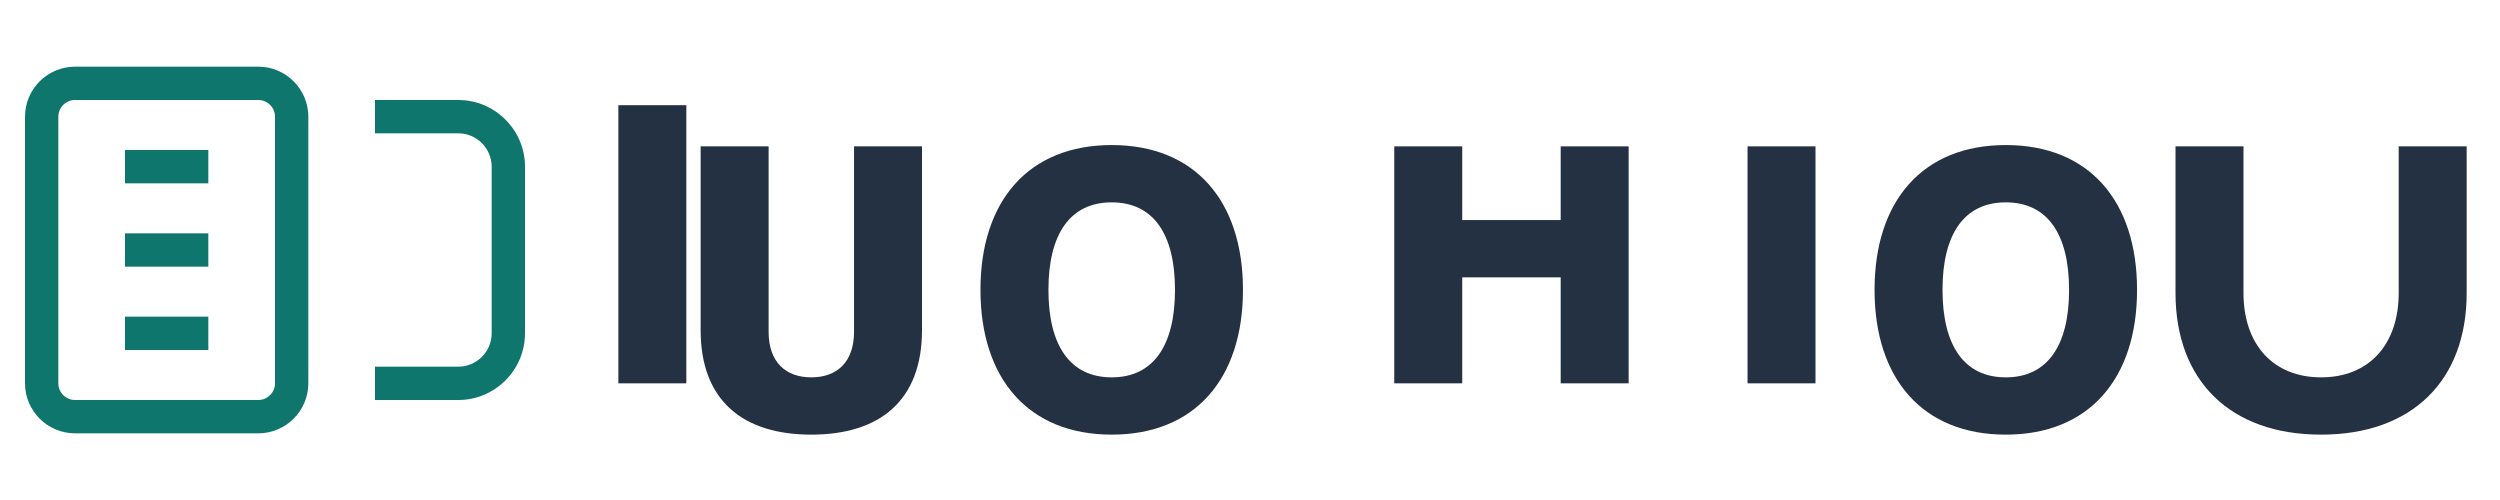 <svg width="150" height="30" viewBox="0 0 150 30" fill="none" xmlns="http://www.w3.org/2000/svg">
  <path d="M15.5 5H4.5C3.4 5 2.5 5.9 2.5 7V23C2.5 24.1 3.4 25 4.5 25H15.5C16.6 25 17.5 24.1 17.5 23V7C17.5 5.9 16.6 5 15.5 5Z" stroke="#0f766e" stroke-width="2"/>
  <path d="M7.5 10H12.5" stroke="#0f766e" stroke-width="2"/>
  <path d="M7.5 15H12.5" stroke="#0f766e" stroke-width="2"/>
  <path d="M7.5 20H12.5" stroke="#0f766e" stroke-width="2"/>
  <path d="M27.5 6H22.5V8H27.5C28.6 8 29.5 8.9 29.5 10V20C29.5 21.1 28.6 22 27.5 22H22.5V24H27.5C29.7 24 31.5 22.2 31.5 20V10C31.5 7.8 29.7 6 27.5 6Z" fill="#0f766e"/>
  <path d="M41.18 6.312H37.102V23H41.18V6.312Z" fill="#233142"/>
  <path d="M55.32 19.812V8.781H51.242V19.906C51.242 21.719 50.227 22.641 48.68 22.641C47.133 22.641 46.117 21.719 46.117 19.906V8.781H42.039V19.812C42.039 24.047 44.586 26.078 48.68 26.078C52.773 26.078 55.32 24.047 55.32 19.812Z" fill="#233142"/>
  <path d="M66.703 26.078C71.688 26.078 74.578 22.734 74.578 17.391C74.578 12.047 71.688 8.703 66.703 8.703C61.719 8.703 58.828 12.047 58.828 17.391C58.828 22.734 61.719 26.078 66.703 26.078ZM66.703 22.641C64.203 22.641 62.906 20.734 62.906 17.391C62.906 14.047 64.203 12.141 66.703 12.141C69.203 12.141 70.5 14.047 70.5 17.391C70.5 20.734 69.203 22.641 66.703 22.641Z" fill="#233142"/>
  <path d="M87.734 8.781H83.656V23H87.734V16.641H93.641V23H97.719V8.781H93.641V13.203H87.734V8.781Z" fill="#233142"/>
  <path d="M108.93 8.781H104.852V23H108.93V8.781Z" fill="#233142"/>
  <path d="M120.348 26.078C125.332 26.078 128.223 22.734 128.223 17.391C128.223 12.047 125.332 8.703 120.348 8.703C115.363 8.703 112.473 12.047 112.473 17.391C112.473 22.734 115.363 26.078 120.348 26.078ZM120.348 22.641C117.848 22.641 116.551 20.734 116.551 17.391C116.551 14.047 117.848 12.141 120.348 12.141C122.848 12.141 124.145 14.047 124.145 17.391C124.145 20.734 122.848 22.641 120.348 22.641Z" fill="#233142"/>
  <path d="M148 8.781H143.922V17.578C143.922 20.672 142.141 22.641 139.266 22.641C136.391 22.641 134.609 20.672 134.609 17.578V8.781H130.531V17.578C130.531 22.859 133.828 26.078 139.266 26.078C144.703 26.078 148 22.859 148 17.578V8.781Z" fill="#233142"/>
</svg>